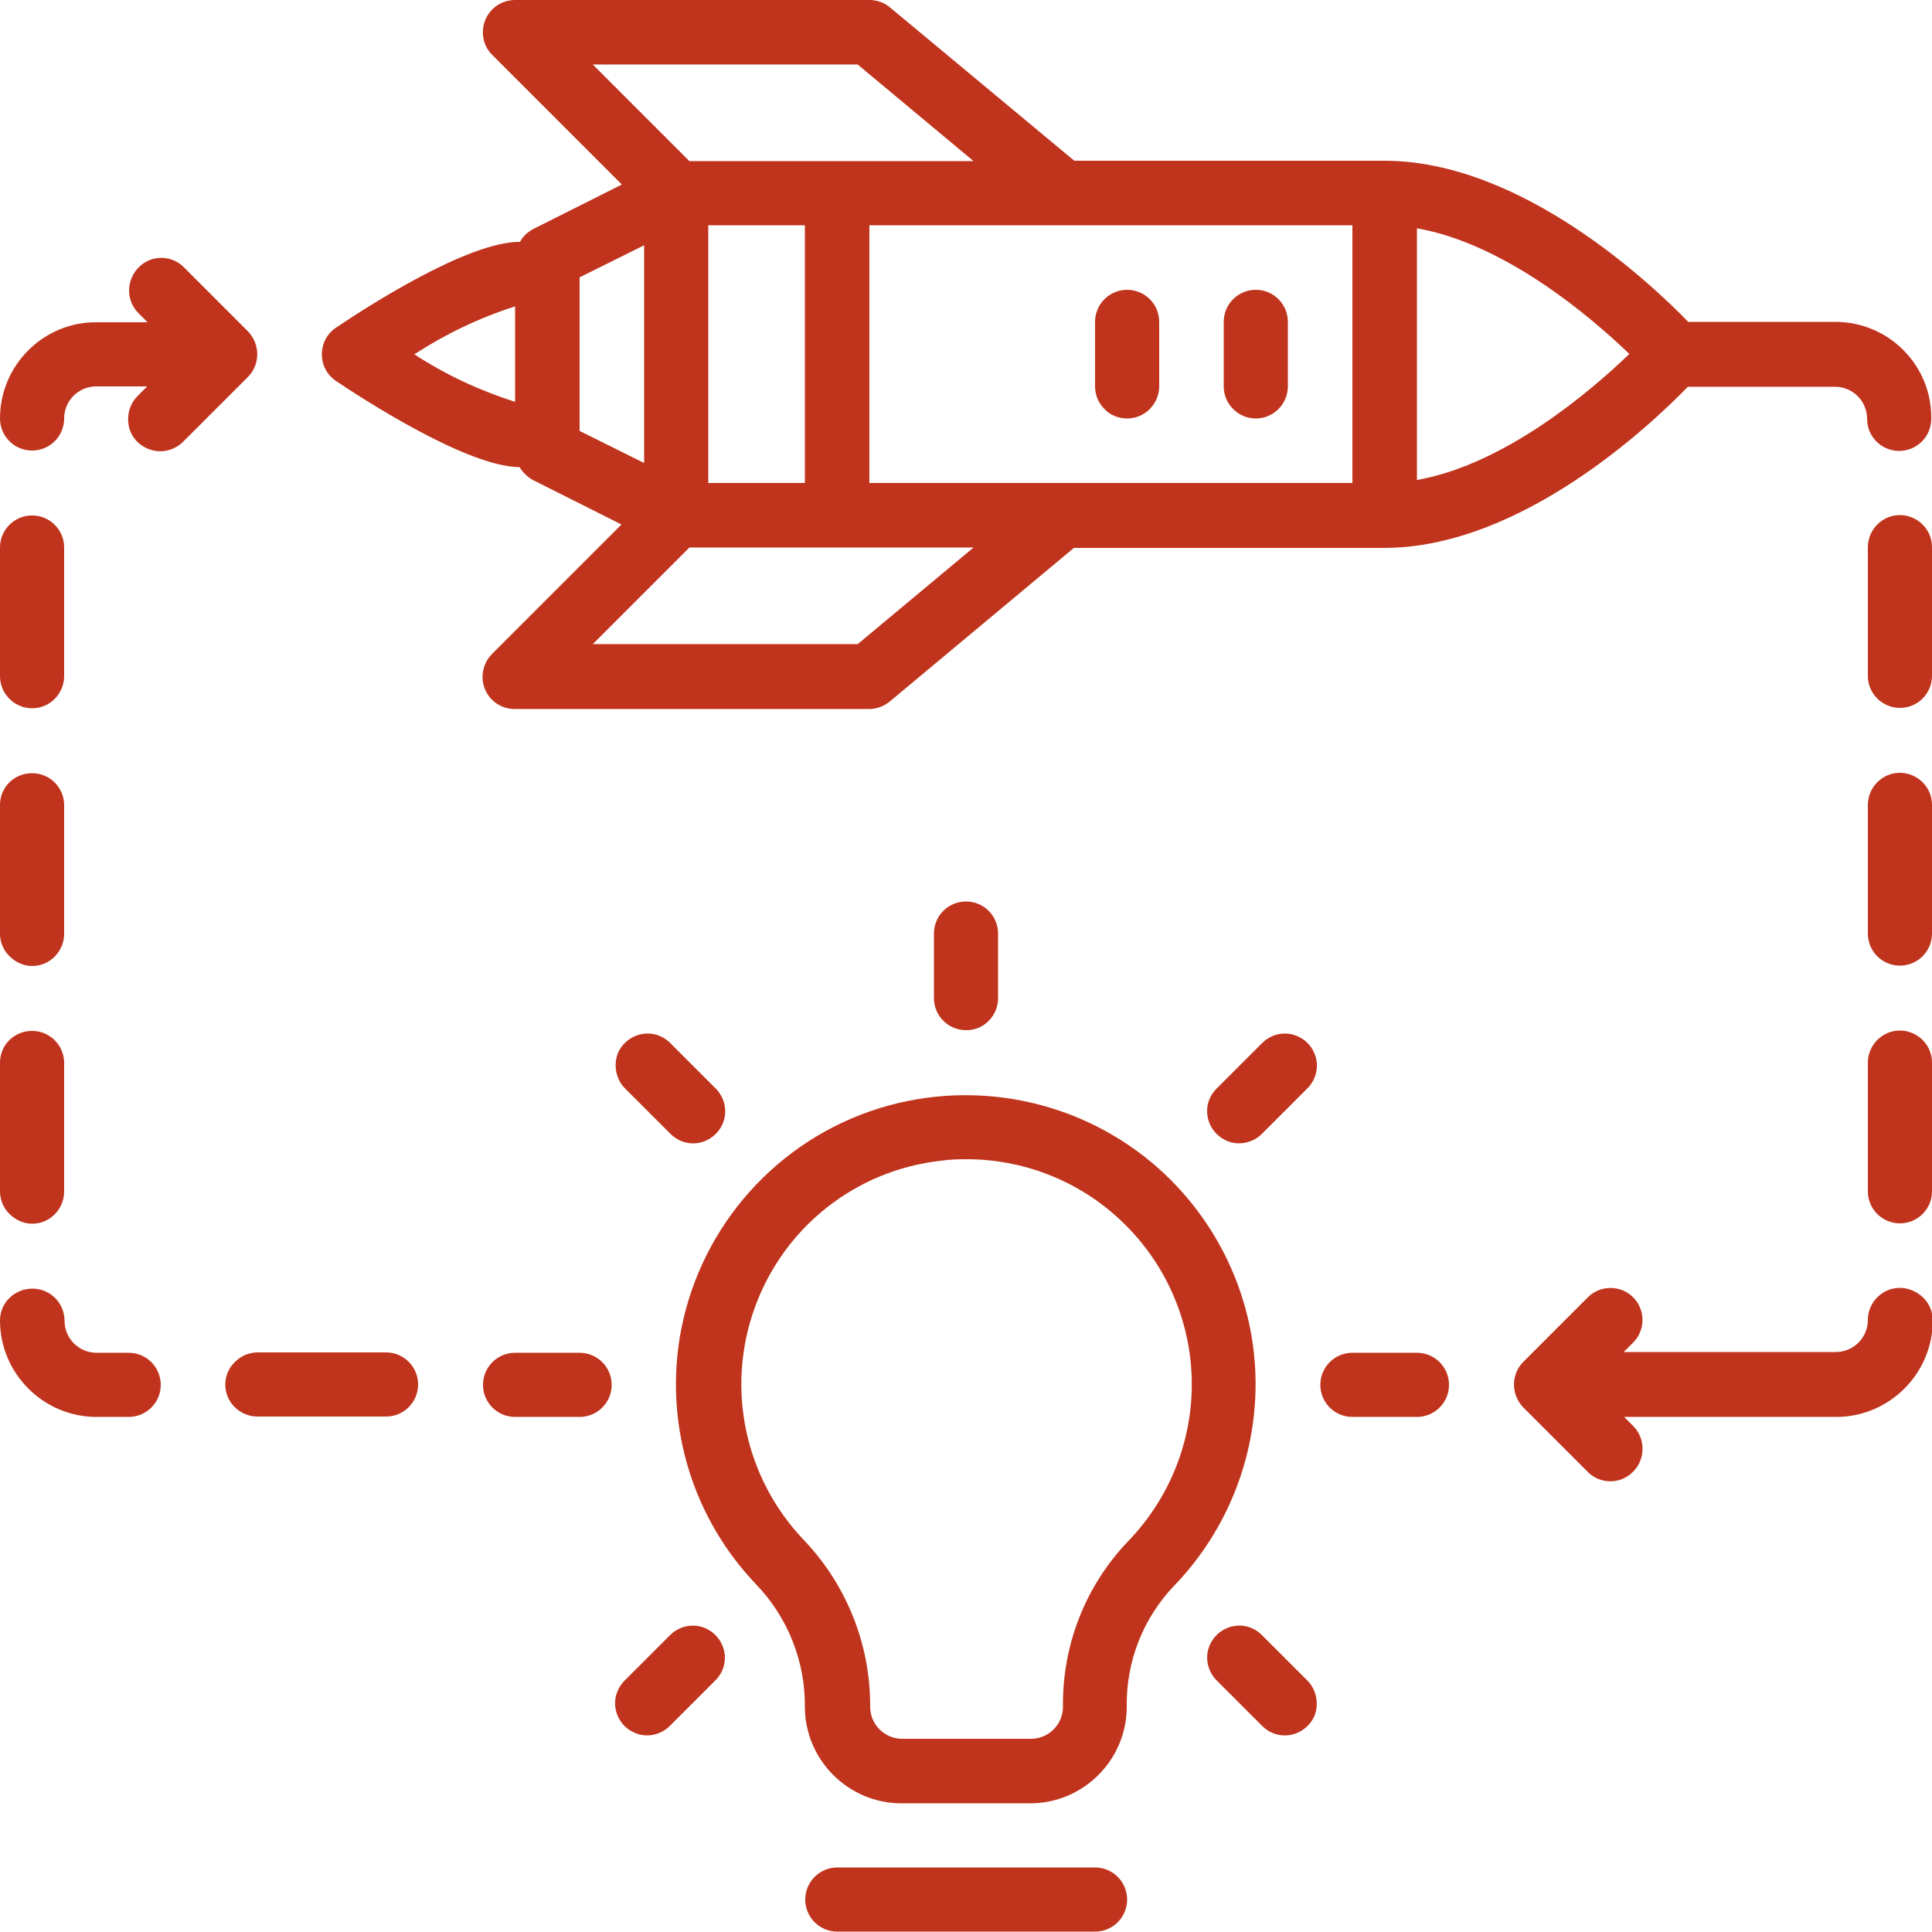 <?xml version="1.0" encoding="utf-8"?>
<!-- Generator: Adobe Illustrator 20.1.0, SVG Export Plug-In . SVG Version: 6.00 Build 0)  -->
<svg version="1.1" id="Capa_1" xmlns="http://www.w3.org/2000/svg" xmlns:xlink="http://www.w3.org/1999/xlink" x="0px" y="0px"
	 viewBox="0 0 512 512" style="enable-background:new 0 0 512 512;" xml:space="preserve">
<style type="text/css">
	.st0{fill:#C0341D;}
</style>
<g>
	<g>
		<path class="st0" d="M332.8,110.9c2.3,0,4.4-0.9,6-2.5c1.6-1.6,2.5-3.8,2.5-6V85.3c0-4.7-3.8-8.5-8.5-8.5s-8.5,3.8-8.5,8.5v17.1
			c0,2.3,0.9,4.4,2.5,6C328.4,110,330.5,110.9,332.8,110.9z"/>
		<path class="st0" d="M298.7,110.9c2.3,0,4.4-0.9,6-2.5c1.6-1.6,2.5-3.8,2.5-6V85.3c0-4.7-3.8-8.5-8.5-8.5s-8.5,3.8-8.5,8.5v17.1
			c0,2.3,0.9,4.4,2.5,6C294.2,110,296.4,110.9,298.7,110.9z"/>
		<path class="st0" d="M221.9,494.9c-4.7,0-8.5,3.8-8.5,8.5c0,4.7,3.8,8.5,8.5,8.5h68.3c4.7,0,8.5-3.8,8.5-8.5
			c0-4.7-3.8-8.5-8.5-8.5H221.9z"/>
		<path class="st0" d="M180.1,354.7c-3.8,23.8,3.7,47.9,20.4,65.3c8.3,8.7,12.9,20.3,12.8,32.3c0,14.1,11.5,25.6,25.6,25.6h34.1
			c14.1,0,25.6-11.5,25.6-25.6c-0.2-11.9,4.3-23.4,12.5-32c14.5-15,22.3-35.3,21.6-56.1s-10-40.5-25.5-54.4
			c-20.9-18.7-50.4-24.5-76.9-15.2C203.9,303.9,184.6,327,180.1,354.7L180.1,354.7z M256.1,307.2c14.7,0,28.9,5.4,39.8,15.2
			c12.1,10.8,19.3,26.1,19.9,42.3c0.6,16.2-5.5,32-16.8,43.7c-11.3,11.8-17.5,27.5-17.3,43.9c0,4.7-3.8,8.5-8.5,8.5h-34.1
			c-4.7,0-8.5-3.8-8.5-8.5c0.1-16.4-6.2-32.2-17.5-44.1c-15.7-16.4-20.8-40.2-13.1-61.6s26.8-36.5,49.4-39
			C251.4,307.3,253.8,307.2,256.1,307.2L256.1,307.2z"/>
		<path class="st0" d="M264.5,264.5v-17.1c0-4.7-3.8-8.5-8.5-8.5c-4.7,0-8.5,3.8-8.5,8.5v17.1c0,4.7,3.8,8.5,8.5,8.5
			C260.7,273.1,264.5,269.2,264.5,264.5z"/>
		<path class="st0" d="M177.6,276.4c-2.2-2.2-5.3-3-8.2-2.2s-5.3,3.1-6,6s0.1,6.1,2.2,8.2l12.1,12.1c2.2,2.2,5.3,3,8.2,2.2
			c2.9-0.8,5.2-3.1,6-6s-0.1-6.1-2.2-8.2L177.6,276.4z"/>
		<path class="st0" d="M153.6,375.5c4.7,0,8.5-3.8,8.5-8.5s-3.8-8.5-8.5-8.5h-17.1c-4.7,0-8.5,3.8-8.5,8.5s3.8,8.5,8.5,8.5H153.6z"
			/>
		<path class="st0" d="M165.5,457.4c1.6,1.6,3.8,2.5,6,2.5s4.4-0.9,6-2.5l12.1-12.1c2.2-2.2,3-5.3,2.2-8.2c-0.8-2.9-3.1-5.2-6-6
			s-6.1,0.1-8.2,2.2l-12.1,12.1c-1.6,1.6-2.5,3.8-2.5,6S163.9,455.8,165.5,457.4z"/>
		<path class="st0" d="M346.5,276.4c-1.6-1.6-3.8-2.5-6-2.5s-4.4,0.9-6,2.5l-12.1,12.1c-2.2,2.2-3,5.3-2.2,8.2c0.8,2.9,3.1,5.2,6,6
			s6.1-0.1,8.2-2.2l12.1-12.1c1.6-1.6,2.5-3.8,2.5-6S348.1,278,346.5,276.4z"/>
		<path class="st0" d="M375.5,375.5c4.7,0,8.5-3.8,8.5-8.5s-3.8-8.5-8.5-8.5h-17.1c-4.7,0-8.5,3.8-8.5,8.5s3.8,8.5,8.5,8.5H375.5z"
			/>
		<path class="st0" d="M334.4,433.3c-2.2-2.2-5.3-3-8.2-2.2c-2.9,0.8-5.2,3.1-6,6s0.1,6.1,2.2,8.2l12.1,12.1c2.2,2.2,5.3,3,8.2,2.2
			s5.3-3.1,6-6s-0.1-6.1-2.2-8.2L334.4,433.3z"/>
		<path class="st0" d="M486.4,85.3h-39c-9.7-10-44.2-42.7-80.5-42.7h-82.2L235.9,2c-1.5-1.3-3.5-2-5.5-2h-93.9
			c-3.5,0-6.6,2.1-7.9,5.3c-1.3,3.2-0.6,6.9,1.9,9.3l34.3,34.3l-23.5,11.8c-1.5,0.8-2.7,1.9-3.5,3.4C124,64,97.1,81.4,89.1,86.8
			c-2.4,1.6-3.8,4.2-3.8,7.1s1.4,5.5,3.8,7.1c7.9,5.3,34.9,22.7,48.6,22.8c0.8,1.4,2.1,2.6,3.5,3.4l23.5,11.8l-34.3,34.3
			c-2.4,2.4-3.2,6.1-1.9,9.3c1.3,3.2,4.4,5.3,7.9,5.3h93.9c2,0,3.9-0.7,5.5-2l48.8-40.7h82.2c36.3,0,70.8-32.7,80.5-42.7h39
			c4.7,0,8.5,3.8,8.5,8.5c0,4.7,3.8,8.5,8.5,8.5c4.7,0,8.5-3.8,8.5-8.5C512,96.8,500.5,85.3,486.4,85.3z M358.4,128h-128V59.7h128
			V128z M187.7,128V59.7h25.6V128H187.7z M157.1,17.1h70.2L258,42.7h-75.3L157.1,17.1z M136.5,81.2v25.3c-9.4-3-18.4-7.2-26.7-12.6
			C118.1,88.5,127.1,84.2,136.5,81.2z M153.6,73.5l17.1-8.5v57.7l-17.1-8.5V73.5z M227.3,170.7h-70.2l25.6-25.6H258L227.3,170.7z
			 M375.5,127.2V60.5c23.4,4.1,46.1,23.5,56.3,33.3C421.5,103.7,398.8,123.1,375.5,127.2z"/>
		<path class="st0" d="M503.5,341.3c-2.3,0-4.4,0.9-6,2.5s-2.5,3.8-2.5,6c0,4.7-3.8,8.5-8.5,8.5h-56.2l2.5-2.5c3.3-3.3,3.3-8.7,0-12
			c-3.3-3.3-8.7-3.3-12,0l-17.1,17.1c-3.3,3.3-3.3,8.7,0,12.1l17.1,17.1c3.3,3.3,8.7,3.3,12-0.1c3.3-3.3,3.3-8.7,0.1-12l-2.5-2.5
			h56.2c14.1,0,25.6-11.5,25.6-25.6c0-2.3-0.9-4.4-2.5-6C507.9,342.2,505.7,341.3,503.5,341.3z"/>
		<path class="st0" d="M503.5,136.5c-2.3,0-4.4,0.9-6,2.5s-2.5,3.8-2.5,6v34.1c0,4.7,3.8,8.5,8.5,8.5c4.7,0,8.5-3.8,8.5-8.5v-34.1
			c0-2.3-0.9-4.4-2.5-6C507.9,137.4,505.7,136.5,503.5,136.5z"/>
		<path class="st0" d="M503.5,204.8c-2.3,0-4.4,0.9-6,2.5c-1.6,1.6-2.5,3.8-2.5,6v34.1c0,4.7,3.8,8.5,8.5,8.5c4.7,0,8.5-3.8,8.5-8.5
			v-34.1c0-2.3-0.9-4.4-2.5-6C507.9,205.7,505.7,204.8,503.5,204.8z"/>
		<path class="st0" d="M503.5,273.1c-2.3,0-4.4,0.9-6,2.5c-1.6,1.6-2.5,3.8-2.5,6v34.1c0,4.7,3.8,8.5,8.5,8.5c4.7,0,8.5-3.8,8.5-8.5
			v-34.1c0-2.3-0.9-4.4-2.5-6C507.9,274,505.7,273.1,503.5,273.1z"/>
		<path class="st0" d="M0,110.9c0,4.7,3.8,8.5,8.5,8.5s8.5-3.8,8.5-8.5c0-4.7,3.8-8.5,8.5-8.5h13.5l-2.5,2.5c-2.2,2.2-3,5.3-2.3,8.3
			s3.1,5.3,6.1,6.1s6.1-0.1,8.3-2.3l17.1-17.1c3.3-3.3,3.3-8.7,0-12.1L48.7,70.8c-3.3-3.3-8.7-3.3-12,0.1s-3.3,8.7-0.1,12l2.5,2.5
			H25.6C11.5,85.3,0,96.8,0,110.9z"/>
		<path class="st0" d="M25.6,375.5h8.5c4.7,0,8.5-3.8,8.5-8.5s-3.8-8.5-8.5-8.5h-8.5c-4.7,0-8.5-3.8-8.5-8.5c0-4.7-3.8-8.5-8.5-8.5
			S0,345.2,0,349.9C0,364,11.5,375.5,25.6,375.5z"/>
		<path class="st0" d="M8.5,187.7c2.3,0,4.4-0.9,6-2.5c1.6-1.6,2.5-3.8,2.5-6v-34.1c0-4.7-3.8-8.5-8.5-8.5S0,140.4,0,145.1v34.1
			c0,2.3,0.9,4.4,2.5,6C4.1,186.8,6.3,187.7,8.5,187.7z"/>
		<path class="st0" d="M8.5,256c2.3,0,4.4-0.9,6-2.5s2.5-3.8,2.5-6v-34.1c0-4.7-3.8-8.5-8.5-8.5S0,208.6,0,213.3v34.1
			c0,2.3,0.9,4.4,2.5,6S6.3,256,8.5,256z"/>
		<path class="st0" d="M8.5,324.3c2.3,0,4.4-0.9,6-2.5s2.5-3.8,2.5-6v-34.1c0-4.7-3.8-8.5-8.5-8.5S0,276.9,0,281.6v34.1
			c0,2.3,0.9,4.4,2.5,6S6.3,324.3,8.5,324.3z"/>
		<path class="st0" d="M59.7,366.9c0,2.3,0.9,4.4,2.5,6c1.6,1.6,3.8,2.5,6,2.5h34.1c4.7,0,8.5-3.8,8.5-8.5s-3.8-8.5-8.5-8.5H68.3
			c-2.3,0-4.4,0.9-6,2.5C60.6,362.5,59.7,364.7,59.7,366.9z"/>
	</g>
</g>
</svg>
